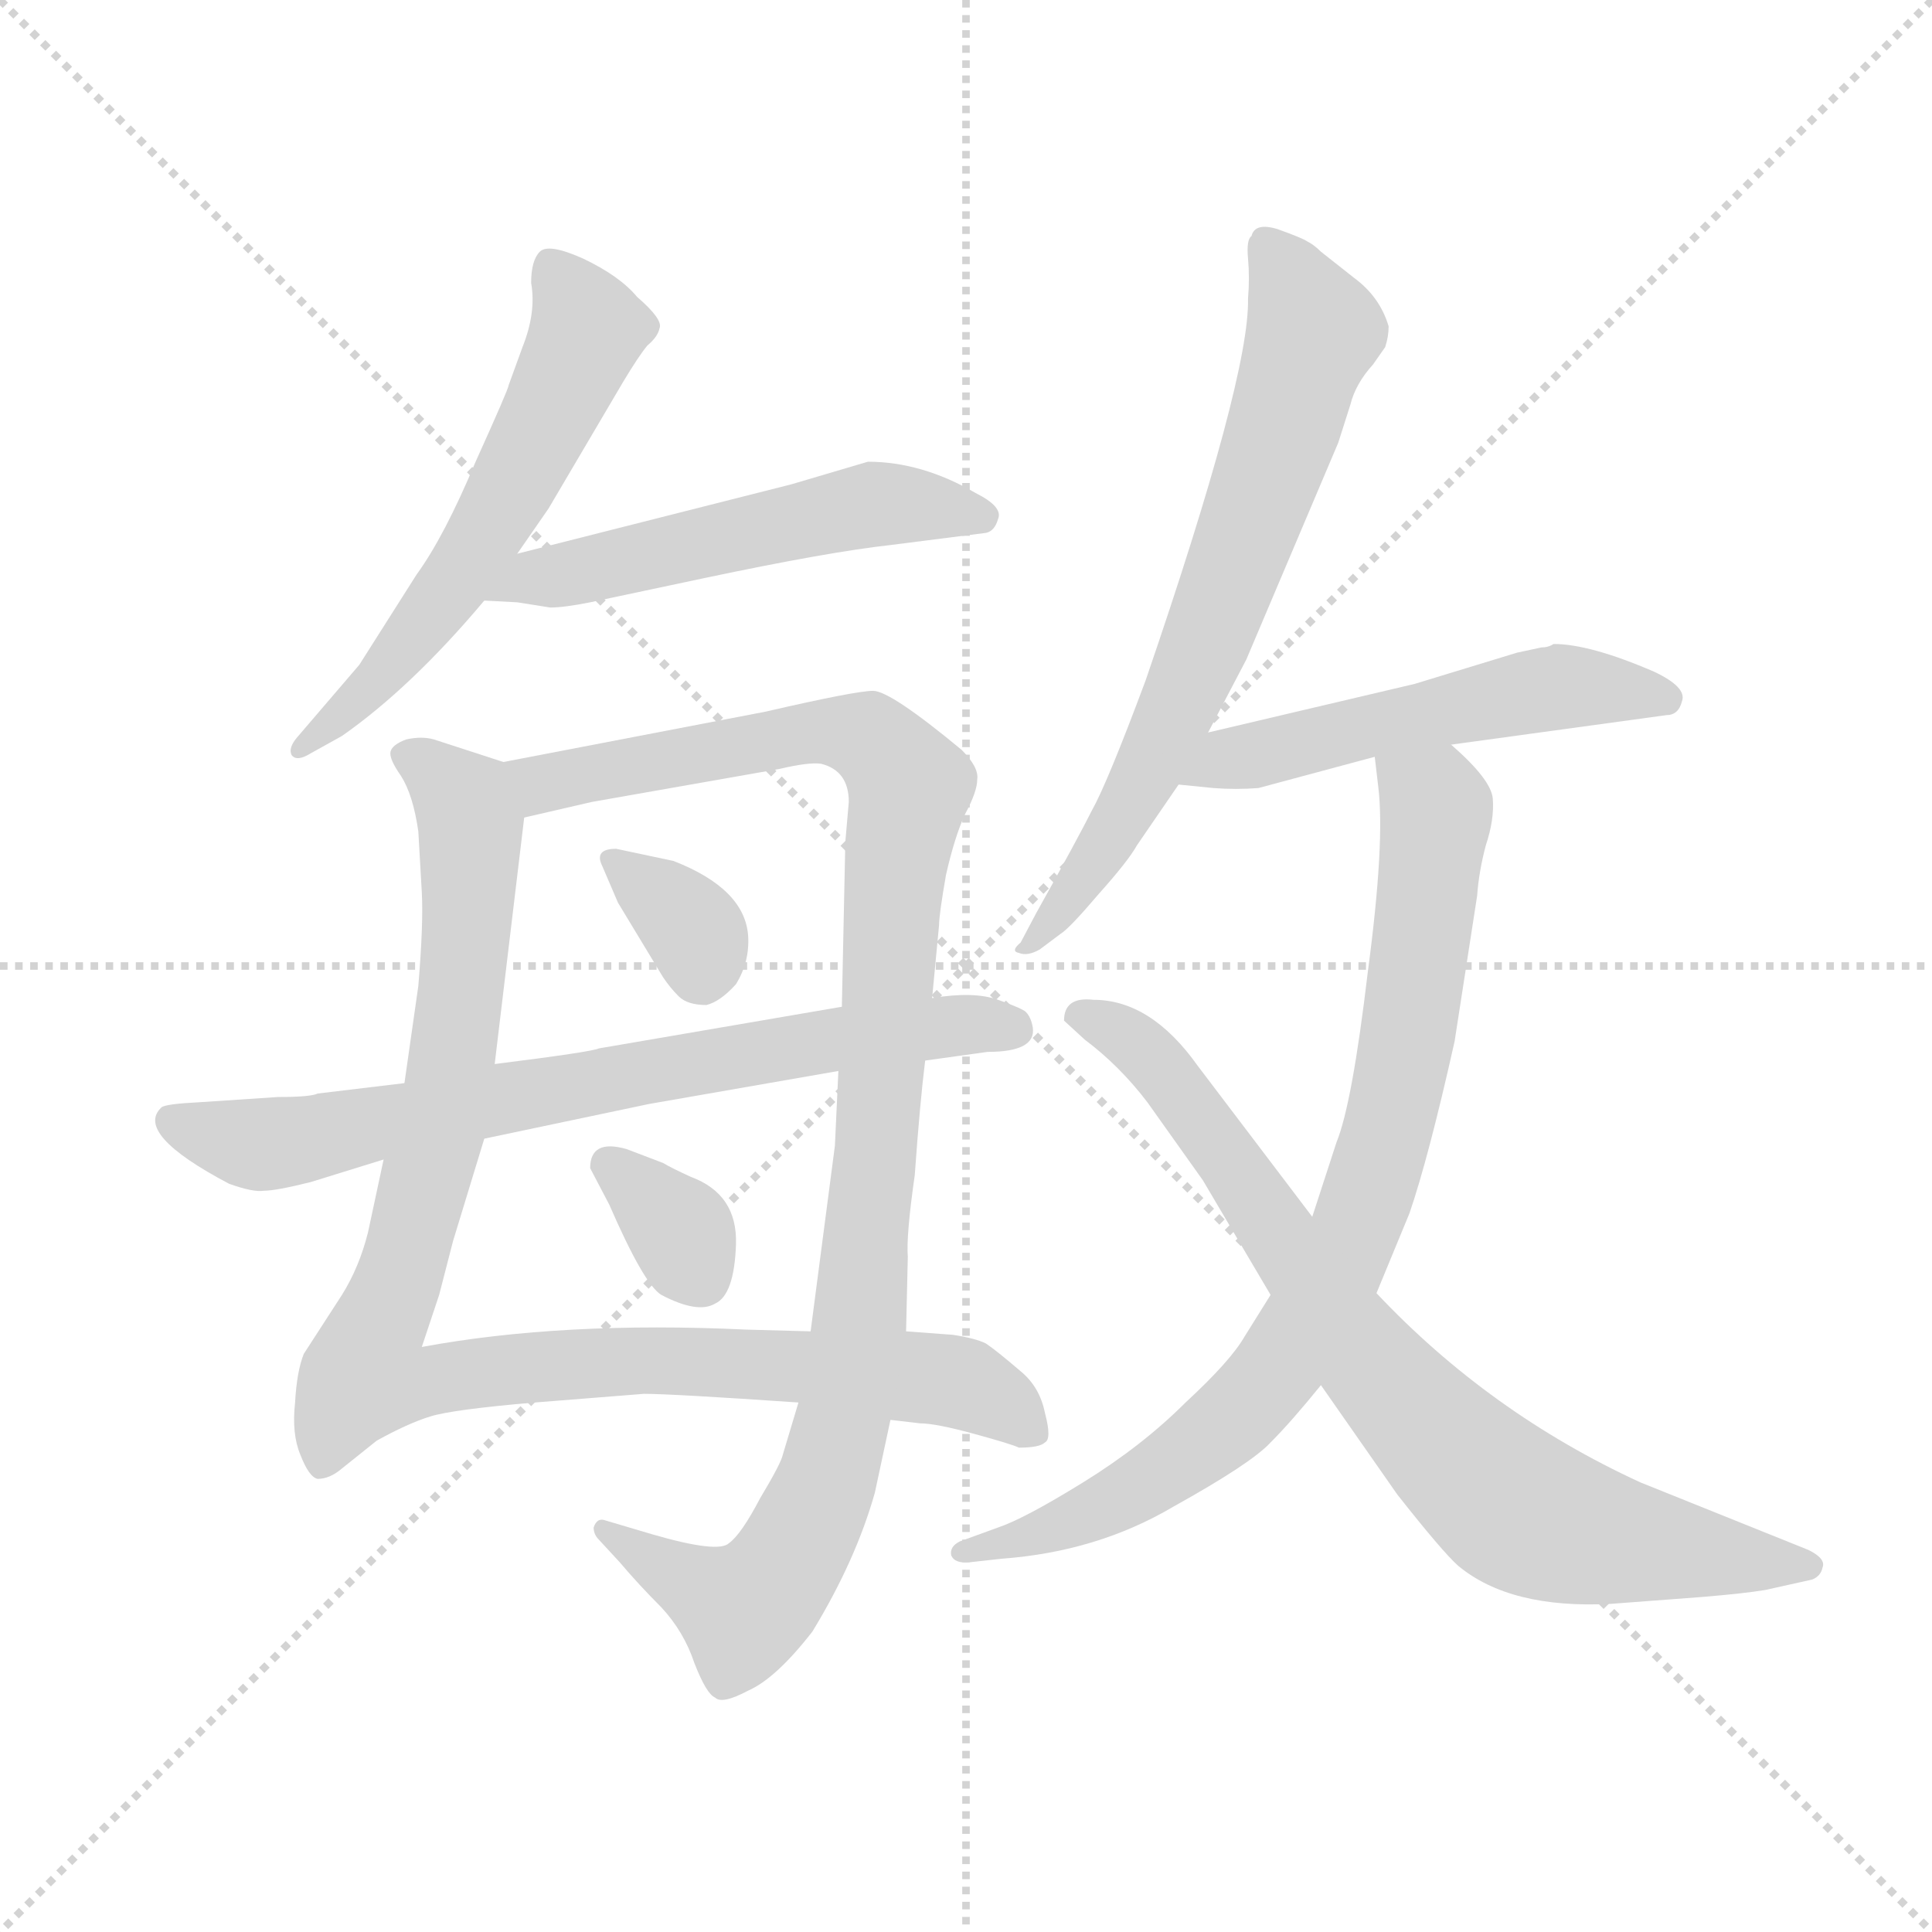 <svg version="1.1" viewBox="0 0 1024 1024" xmlns="http://www.w3.org/2000/svg">
  <g stroke="lightgray" stroke-dasharray="1,1" stroke-width="1" transform="scale(4, 4)">
    <line x1="0" y1="0" x2="256" y2="256"></line>
    <line x1="256" y1="0" x2="0" y2="256"></line>
    <line x1="128" y1="0" x2="128" y2="256"></line>
    <line x1="0" y1="128" x2="256" y2="128"></line>
  </g>
  <g transform="scale(0.92, -0.92) translate(60, -850)">
    <style type="text/css">
      
        @keyframes keyframes0 {
          from {
            stroke: blue;
            stroke-dashoffset: 595;
            stroke-width: 128;
          }
          66% {
            animation-timing-function: step-end;
            stroke: blue;
            stroke-dashoffset: 0;
            stroke-width: 128;
          }
          to {
            stroke: black;
            stroke-width: 1024;
          }
        }
        #make-me-a-hanzi-animation-0 {
          animation: keyframes0 0.734s both;
          animation-delay: 0s;
          animation-timing-function: linear;
        }
      
        @keyframes keyframes1 {
          from {
            stroke: blue;
            stroke-dashoffset: 544;
            stroke-width: 128;
          }
          64% {
            animation-timing-function: step-end;
            stroke: blue;
            stroke-dashoffset: 0;
            stroke-width: 128;
          }
          to {
            stroke: black;
            stroke-width: 1024;
          }
        }
        #make-me-a-hanzi-animation-1 {
          animation: keyframes1 0.693s both;
          animation-delay: 0.734s;
          animation-timing-function: linear;
        }
      
        @keyframes keyframes2 {
          from {
            stroke: blue;
            stroke-dashoffset: 1029;
            stroke-width: 128;
          }
          77% {
            animation-timing-function: step-end;
            stroke: blue;
            stroke-dashoffset: 0;
            stroke-width: 128;
          }
          to {
            stroke: black;
            stroke-width: 1024;
          }
        }
        #make-me-a-hanzi-animation-2 {
          animation: keyframes2 1.087s both;
          animation-delay: 1.427s;
          animation-timing-function: linear;
        }
      
        @keyframes keyframes3 {
          from {
            stroke: blue;
            stroke-dashoffset: 1084;
            stroke-width: 128;
          }
          78% {
            animation-timing-function: step-end;
            stroke: blue;
            stroke-dashoffset: 0;
            stroke-width: 128;
          }
          to {
            stroke: black;
            stroke-width: 1024;
          }
        }
        #make-me-a-hanzi-animation-3 {
          animation: keyframes3 1.132s both;
          animation-delay: 2.514s;
          animation-timing-function: linear;
        }
      
        @keyframes keyframes4 {
          from {
            stroke: blue;
            stroke-dashoffset: 339;
            stroke-width: 128;
          }
          52% {
            animation-timing-function: step-end;
            stroke: blue;
            stroke-dashoffset: 0;
            stroke-width: 128;
          }
          to {
            stroke: black;
            stroke-width: 1024;
          }
        }
        #make-me-a-hanzi-animation-4 {
          animation: keyframes4 0.526s both;
          animation-delay: 3.646s;
          animation-timing-function: linear;
        }
      
        @keyframes keyframes5 {
          from {
            stroke: blue;
            stroke-dashoffset: 339;
            stroke-width: 128;
          }
          52% {
            animation-timing-function: step-end;
            stroke: blue;
            stroke-dashoffset: 0;
            stroke-width: 128;
          }
          to {
            stroke: black;
            stroke-width: 1024;
          }
        }
        #make-me-a-hanzi-animation-5 {
          animation: keyframes5 0.526s both;
          animation-delay: 4.172s;
          animation-timing-function: linear;
        }
      
        @keyframes keyframes6 {
          from {
            stroke: blue;
            stroke-dashoffset: 749;
            stroke-width: 128;
          }
          71% {
            animation-timing-function: step-end;
            stroke: blue;
            stroke-dashoffset: 0;
            stroke-width: 128;
          }
          to {
            stroke: black;
            stroke-width: 1024;
          }
        }
        #make-me-a-hanzi-animation-6 {
          animation: keyframes6 0.86s both;
          animation-delay: 4.698s;
          animation-timing-function: linear;
        }
      
        @keyframes keyframes7 {
          from {
            stroke: blue;
            stroke-dashoffset: 704;
            stroke-width: 128;
          }
          70% {
            animation-timing-function: step-end;
            stroke: blue;
            stroke-dashoffset: 0;
            stroke-width: 128;
          }
          to {
            stroke: black;
            stroke-width: 1024;
          }
        }
        #make-me-a-hanzi-animation-7 {
          animation: keyframes7 0.823s both;
          animation-delay: 5.558s;
          animation-timing-function: linear;
        }
      
        @keyframes keyframes8 {
          from {
            stroke: blue;
            stroke-dashoffset: 539;
            stroke-width: 128;
          }
          64% {
            animation-timing-function: step-end;
            stroke: blue;
            stroke-dashoffset: 0;
            stroke-width: 128;
          }
          to {
            stroke: black;
            stroke-width: 1024;
          }
        }
        #make-me-a-hanzi-animation-8 {
          animation: keyframes8 0.689s both;
          animation-delay: 6.381s;
          animation-timing-function: linear;
        }
      
        @keyframes keyframes9 {
          from {
            stroke: blue;
            stroke-dashoffset: 848;
            stroke-width: 128;
          }
          73% {
            animation-timing-function: step-end;
            stroke: blue;
            stroke-dashoffset: 0;
            stroke-width: 128;
          }
          to {
            stroke: black;
            stroke-width: 1024;
          }
        }
        #make-me-a-hanzi-animation-9 {
          animation: keyframes9 0.94s both;
          animation-delay: 7.069s;
          animation-timing-function: linear;
        }
      
        @keyframes keyframes10 {
          from {
            stroke: blue;
            stroke-dashoffset: 812;
            stroke-width: 128;
          }
          73% {
            animation-timing-function: step-end;
            stroke: blue;
            stroke-dashoffset: 0;
            stroke-width: 128;
          }
          to {
            stroke: black;
            stroke-width: 1024;
          }
        }
        #make-me-a-hanzi-animation-10 {
          animation: keyframes10 0.911s both;
          animation-delay: 8.009s;
          animation-timing-function: linear;
        }
      
    </style>
    
      <path d="M 238 531 L 256 557 L 299 630 Q 308 645 313 651 Q 319 656 320 661 Q 322 666 307 679 Q 297 691 276 701 Q 256 710 251 705 Q 246 700 246 687 Q 249 670 241 650 L 233 628 Q 233 626 214 584 Q 196 541 180 519 L 147 467 L 111 425 Q 106 419 108 415 Q 111 411 119 416 L 137 426 Q 177 454 219 504 L 238 531 Z" fill="lightgray"></path>
    
      <path d="M 396 571 L 238 531 C 209 524 189 506 219 504 L 238 503 L 257 500 Q 265 500 280 503 L 346 517 Q 417 532 453 536 L 508 543 Q 513 544 515 551 Q 518 558 502 566 Q 471 584 440 584 L 396 571 Z" fill="lightgray"></path>
    
      <path d="M 181 371 L 183 336 Q 184 318 181 282 L 173 226 L 161 182 L 152 140 Q 147 120 137 104 L 115 70 Q 111 60 110 42 Q 108 24 113 12 Q 118 -1 123 -2 Q 130 -2 137 4 L 157 20 Q 175 30 188 34 Q 201 38 248 42 L 311 47 Q 327 47 400 42 L 453 32 L 470 30 Q 479 30 501 24 Q 523 18 527 16 Q 539 16 542 19 Q 546 21 542 36 Q 539 51 528 60 Q 514 72 508 76 Q 502 79 489 81 L 462 83 L 407 83 L 370 84 Q 264 89 183 74 L 193 104 L 201 135 L 219 194 L 225 237 L 242 379 C 245 406 245 406 230 411 L 190 424 Q 183 426 174 424 Q 166 421 165 417 Q 164 413 171 403 Q 178 392 181 371 Z" fill="lightgray"></path>
    
      <path d="M 400 42 L 391 12 Q 390 7 378 -13 Q 367 -34 360 -39 Q 354 -45 316 -34 L 289 -26 Q 284 -24 282 -30 Q 282 -34 285 -37 L 297 -50 Q 308 -63 321 -76 Q 334 -90 340 -108 Q 347 -126 352 -128 Q 356 -132 371 -124 Q 387 -117 408 -90 Q 433 -49 444 -10 L 453 32 L 462 83 L 463 126 Q 462 138 467 173 Q 470 215 473 239 L 477 275 L 481 317 Q 481 323 485 346 Q 490 368 496 381 Q 503 394 503 401 Q 504 408 494 418 Q 453 452 443 452 Q 433 452 381 440 L 230 411 C 201 405 213 372 242 379 L 281 388 L 389 407 Q 406 411 413 410 Q 429 406 429 388 L 427 365 L 425 270 L 423 233 L 421 190 L 407 83 L 400 42 Z" fill="lightgray"></path>
    
      <path d="M 328 354 L 295 361 Q 282 361 287 351 L 296 330 L 322 287 Q 326 281 331 276 Q 336 271 347 271 Q 355 273 364 283 Q 372 296 371 311 Q 369 338 328 354 Z" fill="lightgray"></path>
    
      <path d="M 280 177 L 291 156 Q 311 110 321 104 Q 342 93 352 99 Q 363 104 364 133 Q 365 162 338 172 Q 327 177 322 180 L 301 188 Q 280 194 280 177 Z" fill="lightgray"></path>
    
      <path d="M 173 226 L 123 220 Q 119 218 100 218 L 55 215 Q 35 214 33 212 Q 17 197 72 168 Q 86 163 92 164 Q 99 164 119 169 L 161 182 L 219 194 L 314 214 L 423 233 L 473 239 L 509 244 Q 537 244 535 258 Q 534 264 531 267 Q 529 269 515 274 Q 501 279 477 275 L 425 270 L 285 246 Q 281 244 225 237 L 173 226 Z" fill="lightgray"></path>
    
      <path d="M 636 428 L 658 470 L 711 595 L 718 617 Q 721 629 731 640 L 738 650 Q 740 656 740 662 Q 735 679 720 690 L 701 705 Q 697 709 693 711 Q 690 713 676 718 Q 663 722 661 714 Q 658 712 659 701 Q 660 690 659 678 Q 660 633 600 458 Q 578 399 569 383 Q 561 367 537 324 L 528 307 Q 522 302 527 301 Q 532 299 539 303 L 551 312 Q 556 315 573 335 Q 590 354 595 363 L 619 398 L 636 428 Z" fill="lightgray"></path>
    
      <path d="M 776 421 L 900 438 Q 907 438 909 446 Q 912 454 893 463 Q 856 479 835 479 Q 832 477 828 477 L 814 474 L 755 456 L 636 428 C 607 421 589 401 619 398 L 639 396 Q 652 395 665 396 L 732 414 L 776 421 Z" fill="lightgray"></path>
    
      <path d="M 733 105 L 752 151 Q 763 183 778 250 L 791 334 Q 792 348 796 363 Q 801 378 800 390 Q 799 401 776 421 C 754 442 729 444 732 414 L 734 397 Q 738 365 728 290 Q 719 214 710 192 L 696 149 L 672 104 L 657 80 Q 649 66 623 42 Q 598 17 564 -4 Q 530 -25 515 -30 L 493 -38 Q 487 -41 488 -46 Q 490 -51 499 -50 L 517 -48 Q 572 -44 616 -18 Q 661 7 672 19 Q 684 31 701 52 L 733 105 Z" fill="lightgray"></path>
    
      <path d="M 982 -43 L 885 -4 Q 798 36 733 105 L 696 149 L 630 236 Q 603 274 570 274 Q 553 276 553 262 L 565 251 Q 585 236 601 215 L 633 170 L 672 104 L 701 52 L 745 -11 Q 771 -44 780 -52 Q 810 -77 868 -74 L 921 -70 Q 945 -68 957 -66 L 984 -60 Q 989 -58 990 -53 Q 992 -48 982 -43 Z" fill="lightgray"></path>
    
    
      <clipPath id="make-me-a-hanzi-clip-0">
        <path d="M 238 531 L 256 557 L 299 630 Q 308 645 313 651 Q 319 656 320 661 Q 322 666 307 679 Q 297 691 276 701 Q 256 710 251 705 Q 246 700 246 687 Q 249 670 241 650 L 233 628 Q 233 626 214 584 Q 196 541 180 519 L 147 467 L 111 425 Q 106 419 108 415 Q 111 411 119 416 L 137 426 Q 177 454 219 504 L 238 531 Z"></path>
      </clipPath>
      <path clip-path="url(#make-me-a-hanzi-clip-0)" d="M 257 697 L 279 660 L 258 613 L 190 498 L 145 446 L 113 419" fill="none" id="make-me-a-hanzi-animation-0" stroke-dasharray="467 934" stroke-linecap="round"></path>
    
      <clipPath id="make-me-a-hanzi-clip-1">
        <path d="M 396 571 L 238 531 C 209 524 189 506 219 504 L 238 503 L 257 500 Q 265 500 280 503 L 346 517 Q 417 532 453 536 L 508 543 Q 513 544 515 551 Q 518 558 502 566 Q 471 584 440 584 L 396 571 Z"></path>
      </clipPath>
      <path clip-path="url(#make-me-a-hanzi-clip-1)" d="M 224 507 L 249 518 L 439 559 L 505 552" fill="none" id="make-me-a-hanzi-animation-1" stroke-dasharray="416 832" stroke-linecap="round"></path>
    
      <clipPath id="make-me-a-hanzi-clip-2">
        <path d="M 181 371 L 183 336 Q 184 318 181 282 L 173 226 L 161 182 L 152 140 Q 147 120 137 104 L 115 70 Q 111 60 110 42 Q 108 24 113 12 Q 118 -1 123 -2 Q 130 -2 137 4 L 157 20 Q 175 30 188 34 Q 201 38 248 42 L 311 47 Q 327 47 400 42 L 453 32 L 470 30 Q 479 30 501 24 Q 523 18 527 16 Q 539 16 542 19 Q 546 21 542 36 Q 539 51 528 60 Q 514 72 508 76 Q 502 79 489 81 L 462 83 L 407 83 L 370 84 Q 264 89 183 74 L 193 104 L 201 135 L 219 194 L 225 237 L 242 379 C 245 406 245 406 230 411 L 190 424 Q 183 426 174 424 Q 166 421 165 417 Q 164 413 171 403 Q 178 392 181 371 Z"></path>
      </clipPath>
      <path clip-path="url(#make-me-a-hanzi-clip-2)" d="M 175 413 L 208 387 L 208 295 L 195 205 L 150 58 L 176 53 L 310 67 L 428 61 L 490 54 L 524 37 L 533 25" fill="none" id="make-me-a-hanzi-animation-2" stroke-dasharray="901 1802" stroke-linecap="round"></path>
    
      <clipPath id="make-me-a-hanzi-clip-3">
        <path d="M 400 42 L 391 12 Q 390 7 378 -13 Q 367 -34 360 -39 Q 354 -45 316 -34 L 289 -26 Q 284 -24 282 -30 Q 282 -34 285 -37 L 297 -50 Q 308 -63 321 -76 Q 334 -90 340 -108 Q 347 -126 352 -128 Q 356 -132 371 -124 Q 387 -117 408 -90 Q 433 -49 444 -10 L 453 32 L 462 83 L 463 126 Q 462 138 467 173 Q 470 215 473 239 L 477 275 L 481 317 Q 481 323 485 346 Q 490 368 496 381 Q 503 394 503 401 Q 504 408 494 418 Q 453 452 443 452 Q 433 452 381 440 L 230 411 C 201 405 213 372 242 379 L 281 388 L 389 407 Q 406 411 413 410 Q 429 406 429 388 L 427 365 L 425 270 L 423 233 L 421 190 L 407 83 L 400 42 Z"></path>
      </clipPath>
      <path clip-path="url(#make-me-a-hanzi-clip-3)" d="M 238 408 L 258 399 L 417 430 L 442 424 L 464 398 L 456 356 L 435 81 L 415 -8 L 389 -57 L 366 -76 L 288 -32" fill="none" id="make-me-a-hanzi-animation-3" stroke-dasharray="956 1912" stroke-linecap="round"></path>
    
      <clipPath id="make-me-a-hanzi-clip-4">
        <path d="M 328 354 L 295 361 Q 282 361 287 351 L 296 330 L 322 287 Q 326 281 331 276 Q 336 271 347 271 Q 355 273 364 283 Q 372 296 371 311 Q 369 338 328 354 Z"></path>
      </clipPath>
      <path clip-path="url(#make-me-a-hanzi-clip-4)" d="M 298 350 L 342 310 L 344 287" fill="none" id="make-me-a-hanzi-animation-4" stroke-dasharray="211 422" stroke-linecap="round"></path>
    
      <clipPath id="make-me-a-hanzi-clip-5">
        <path d="M 280 177 L 291 156 Q 311 110 321 104 Q 342 93 352 99 Q 363 104 364 133 Q 365 162 338 172 Q 327 177 322 180 L 301 188 Q 280 194 280 177 Z"></path>
      </clipPath>
      <path clip-path="url(#make-me-a-hanzi-clip-5)" d="M 293 178 L 331 142 L 343 114" fill="none" id="make-me-a-hanzi-animation-5" stroke-dasharray="211 422" stroke-linecap="round"></path>
    
      <clipPath id="make-me-a-hanzi-clip-6">
        <path d="M 173 226 L 123 220 Q 119 218 100 218 L 55 215 Q 35 214 33 212 Q 17 197 72 168 Q 86 163 92 164 Q 99 164 119 169 L 161 182 L 219 194 L 314 214 L 423 233 L 473 239 L 509 244 Q 537 244 535 258 Q 534 264 531 267 Q 529 269 515 274 Q 501 279 477 275 L 425 270 L 285 246 Q 281 244 225 237 L 173 226 Z"></path>
      </clipPath>
      <path clip-path="url(#make-me-a-hanzi-clip-6)" d="M 38 205 L 71 192 L 105 192 L 420 252 L 523 258" fill="none" id="make-me-a-hanzi-animation-6" stroke-dasharray="621 1242" stroke-linecap="round"></path>
    
      <clipPath id="make-me-a-hanzi-clip-7">
        <path d="M 636 428 L 658 470 L 711 595 L 718 617 Q 721 629 731 640 L 738 650 Q 740 656 740 662 Q 735 679 720 690 L 701 705 Q 697 709 693 711 Q 690 713 676 718 Q 663 722 661 714 Q 658 712 659 701 Q 660 690 659 678 Q 660 633 600 458 Q 578 399 569 383 Q 561 367 537 324 L 528 307 Q 522 302 527 301 Q 532 299 539 303 L 551 312 Q 556 315 573 335 Q 590 354 595 363 L 619 398 L 636 428 Z"></path>
      </clipPath>
      <path clip-path="url(#make-me-a-hanzi-clip-7)" d="M 671 706 L 697 659 L 674 586 L 605 413 L 559 334 L 533 303" fill="none" id="make-me-a-hanzi-animation-7" stroke-dasharray="576 1152" stroke-linecap="round"></path>
    
      <clipPath id="make-me-a-hanzi-clip-8">
        <path d="M 776 421 L 900 438 Q 907 438 909 446 Q 912 454 893 463 Q 856 479 835 479 Q 832 477 828 477 L 814 474 L 755 456 L 636 428 C 607 421 589 401 619 398 L 639 396 Q 652 395 665 396 L 732 414 L 776 421 Z"></path>
      </clipPath>
      <path clip-path="url(#make-me-a-hanzi-clip-8)" d="M 624 402 L 662 416 L 826 452 L 848 455 L 900 448" fill="none" id="make-me-a-hanzi-animation-8" stroke-dasharray="411 822" stroke-linecap="round"></path>
    
      <clipPath id="make-me-a-hanzi-clip-9">
        <path d="M 733 105 L 752 151 Q 763 183 778 250 L 791 334 Q 792 348 796 363 Q 801 378 800 390 Q 799 401 776 421 C 754 442 729 444 732 414 L 734 397 Q 738 365 728 290 Q 719 214 710 192 L 696 149 L 672 104 L 657 80 Q 649 66 623 42 Q 598 17 564 -4 Q 530 -25 515 -30 L 493 -38 Q 487 -41 488 -46 Q 490 -51 499 -50 L 517 -48 Q 572 -44 616 -18 Q 661 7 672 19 Q 684 31 701 52 L 733 105 Z"></path>
      </clipPath>
      <path clip-path="url(#make-me-a-hanzi-clip-9)" d="M 740 411 L 766 388 L 762 331 L 736 185 L 707 112 L 667 50 L 614 4 L 577 -18 L 495 -45" fill="none" id="make-me-a-hanzi-animation-9" stroke-dasharray="720 1440" stroke-linecap="round"></path>
    
      <clipPath id="make-me-a-hanzi-clip-10">
        <path d="M 982 -43 L 885 -4 Q 798 36 733 105 L 696 149 L 630 236 Q 603 274 570 274 Q 553 276 553 262 L 565 251 Q 585 236 601 215 L 633 170 L 672 104 L 701 52 L 745 -11 Q 771 -44 780 -52 Q 810 -77 868 -74 L 921 -70 Q 945 -68 957 -66 L 984 -60 Q 989 -58 990 -53 Q 992 -48 982 -43 Z"></path>
      </clipPath>
      <path clip-path="url(#make-me-a-hanzi-clip-10)" d="M 561 265 L 584 256 L 611 232 L 723 73 L 804 -12 L 833 -28 L 872 -38 L 981 -52" fill="none" id="make-me-a-hanzi-animation-10" stroke-dasharray="684 1368" stroke-linecap="round"></path>
    
  </g>
</svg>